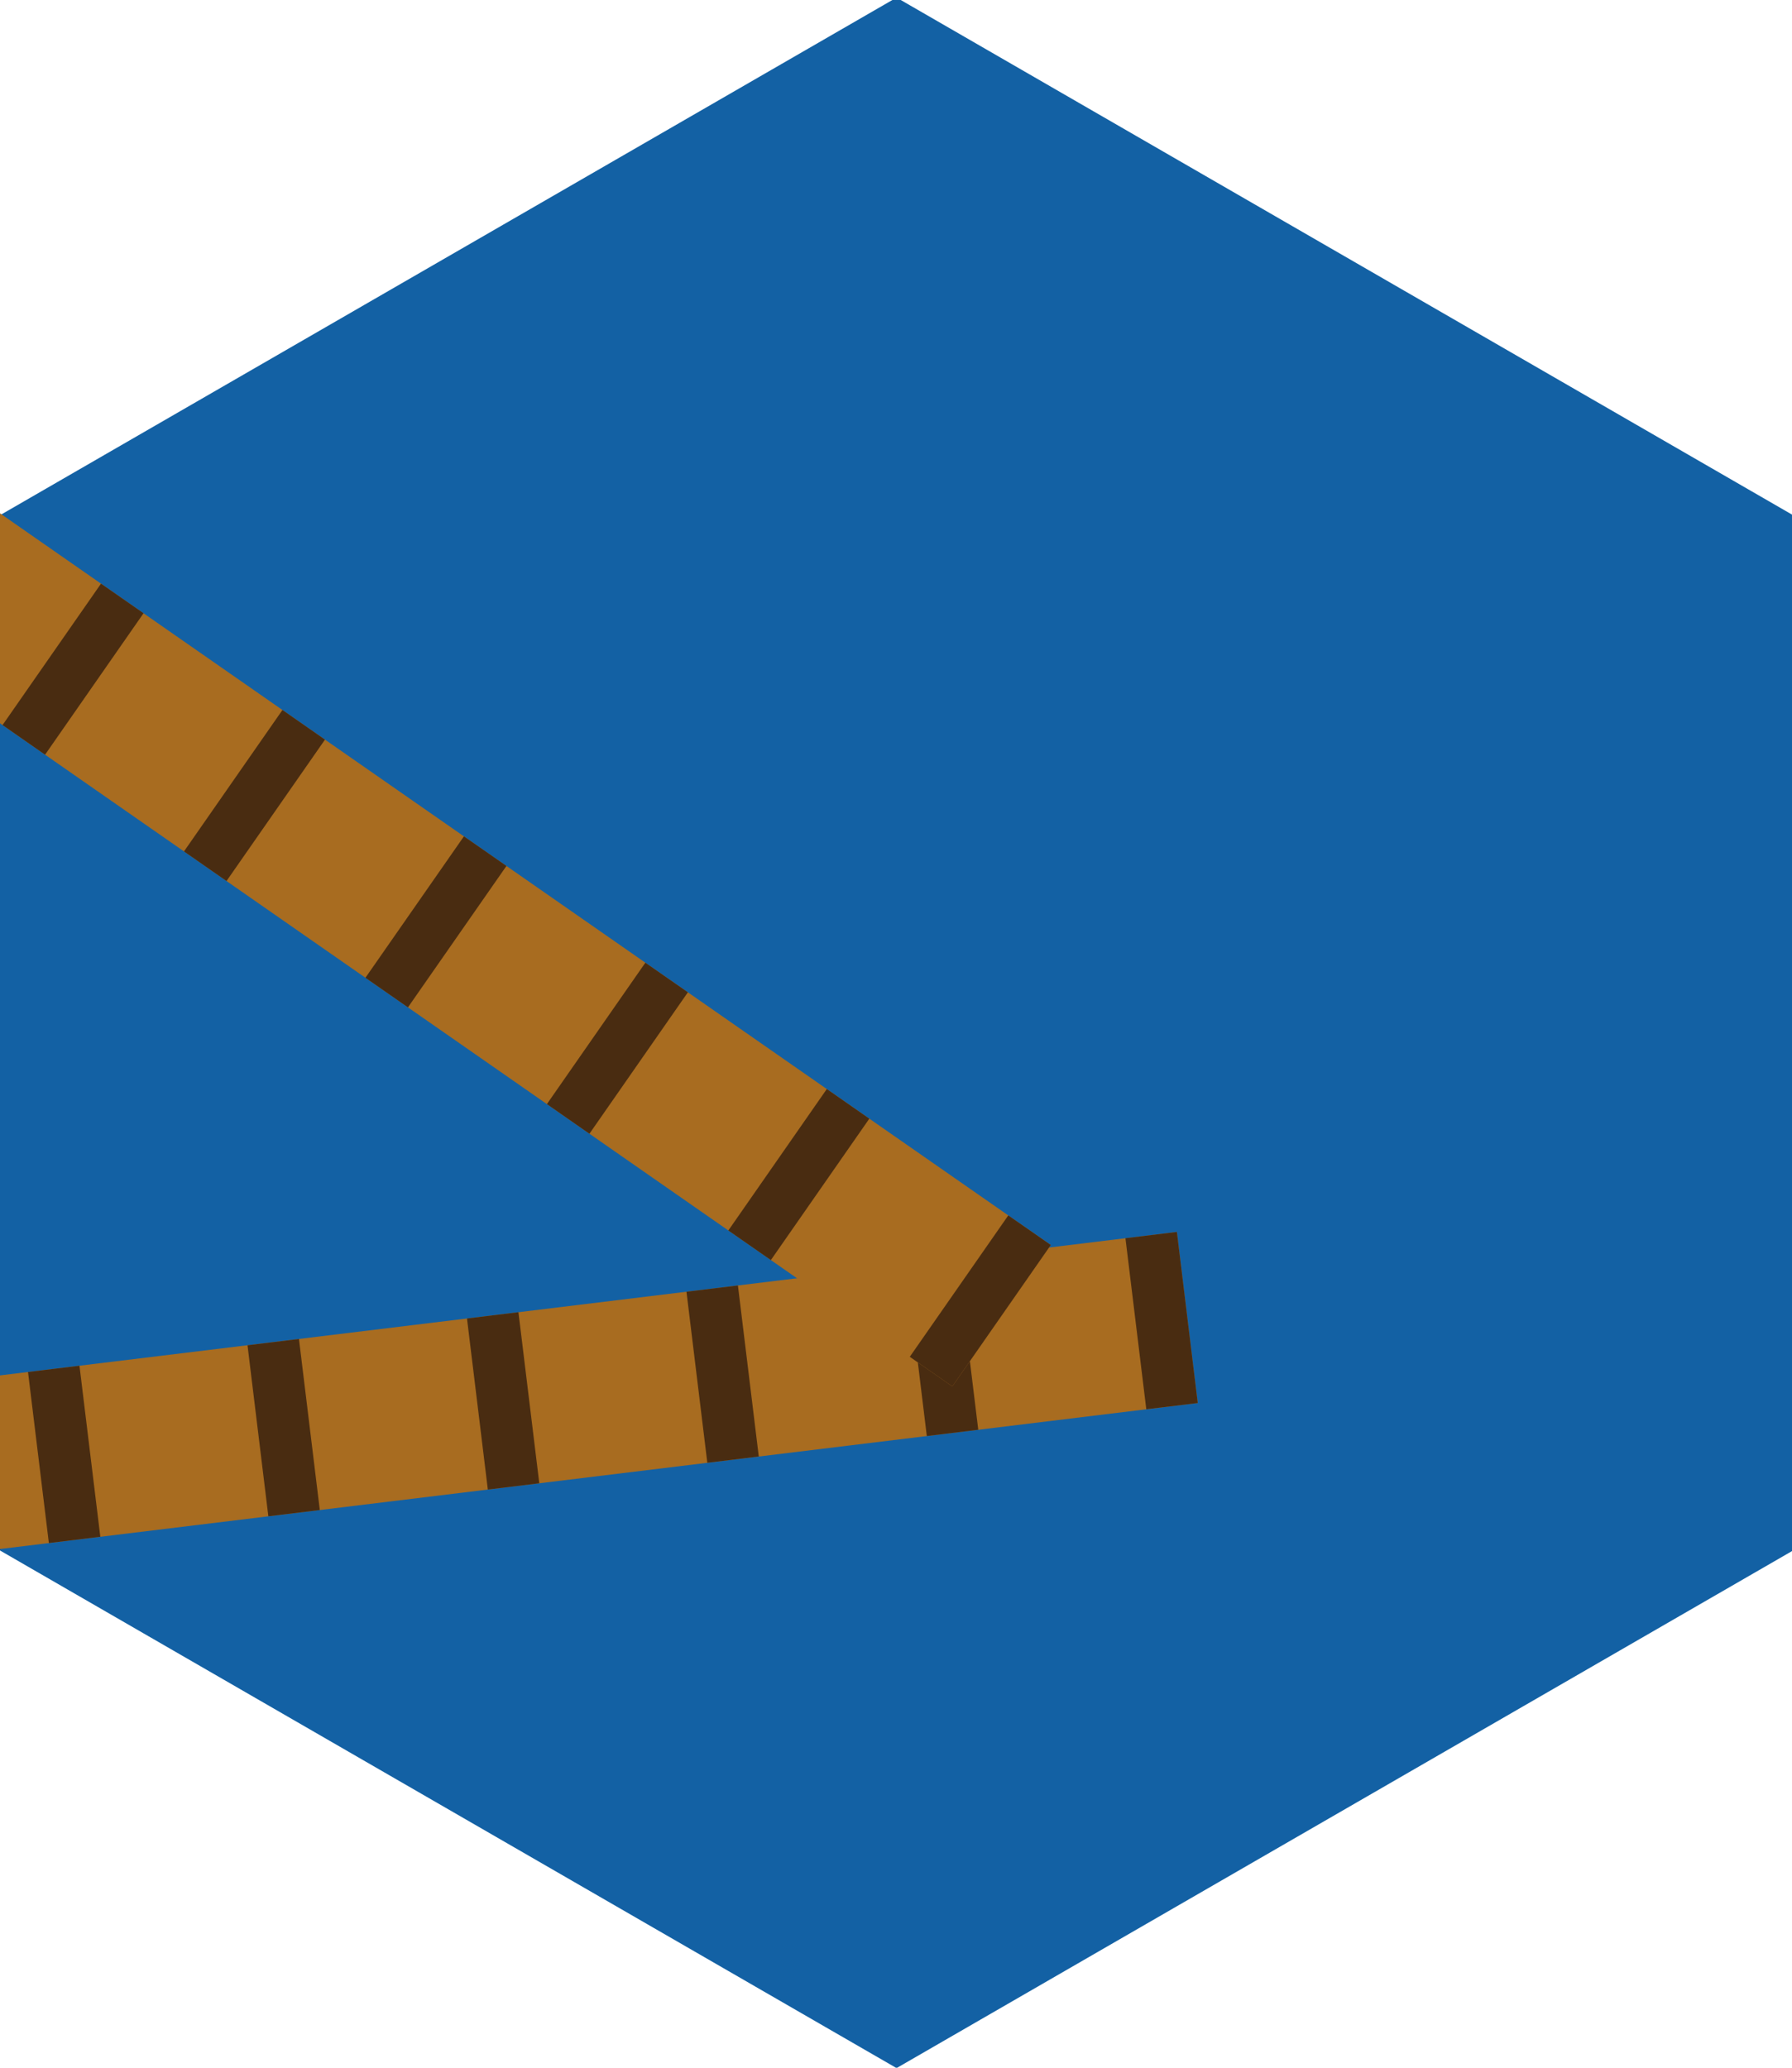 <svg xmlns="http://www.w3.org/2000/svg" viewBox="0 0 520 600" width="520" height="600">
	<style>
		tspan { white-space:pre }
		.shp0 { fill: #1361a4 } 
		.shp1 { fill: #a86c20 } 
		.shp2 { fill: #492c11 } 
	</style>
	<path id="Background" class="shp0" d="M260.16 -0.7L520.31 149.5L520.31 449.91L260.16 600.11L0 449.91L0 149.5L260.16 -0.7Z" />
	<g id="portramp copy 6">
		<path id="Shape 2 copy 3" class="shp1" d="M-55.56 405.88L-49.51 455.52L347.56 407.12L341.51 357.48L-55.56 405.88Z" />
		<path id="Path 0 copy 3" class="shp2" d="M-48.09 404.97L-40.63 404.07L-34.58 453.7L-49.51 455.52L-55.56 405.88L-48.09 404.97ZM15.6 397.21L23.06 396.3L29.11 445.93L14.18 447.75L8.13 398.12L15.6 397.21ZM79.29 389.45L86.75 388.54L92.8 438.17L77.87 439.99L71.82 390.36L79.29 389.45ZM142.97 381.68L150.44 380.77L156.49 430.41L141.56 432.23L135.51 382.59L142.97 381.68ZM206.66 373.92L214.13 373.01L220.18 422.64L205.25 424.46L199.2 374.83L206.66 373.92ZM270.35 366.16L277.82 365.25L283.87 414.88L268.94 416.7L262.89 367.07L270.35 366.16ZM334.04 358.39L341.51 357.48L347.56 407.12L332.63 408.93L326.58 359.3L334.04 358.39Z" />
	</g>
	<g id="portramp copy 5">
		<path id="Shape 2 copy 2" class="shp1" d="M-23.34 132.7L-51.92 173.73L276.34 402.3L304.92 361.27L-23.34 132.7Z" />
		<path id="Path 0 copy 2" class="shp2" d="M-17.17 136.99L-11 141.29L-39.58 182.32L-51.92 173.73L-23.34 132.7L-17.17 136.99ZM35.48 173.66L41.65 177.95L13.08 218.99L0.74 210.39L29.31 169.36L35.48 173.66ZM88.13 210.32L94.3 214.62L65.73 255.65L53.39 247.06L81.96 206.02L88.13 210.32ZM140.79 246.98L146.96 251.28L118.38 292.31L106.04 283.72L134.62 242.69L140.79 246.98ZM193.44 283.65L199.61 287.94L171.04 328.98L158.7 320.38L187.27 279.35L193.44 283.65ZM246.09 320.31L252.26 324.61L223.69 365.64L211.35 357.05L239.92 316.01L246.09 320.31ZM298.75 356.97L304.92 361.27L276.34 402.3L264 393.71L292.58 352.68L298.75 356.97Z" />
	</g>
</svg>